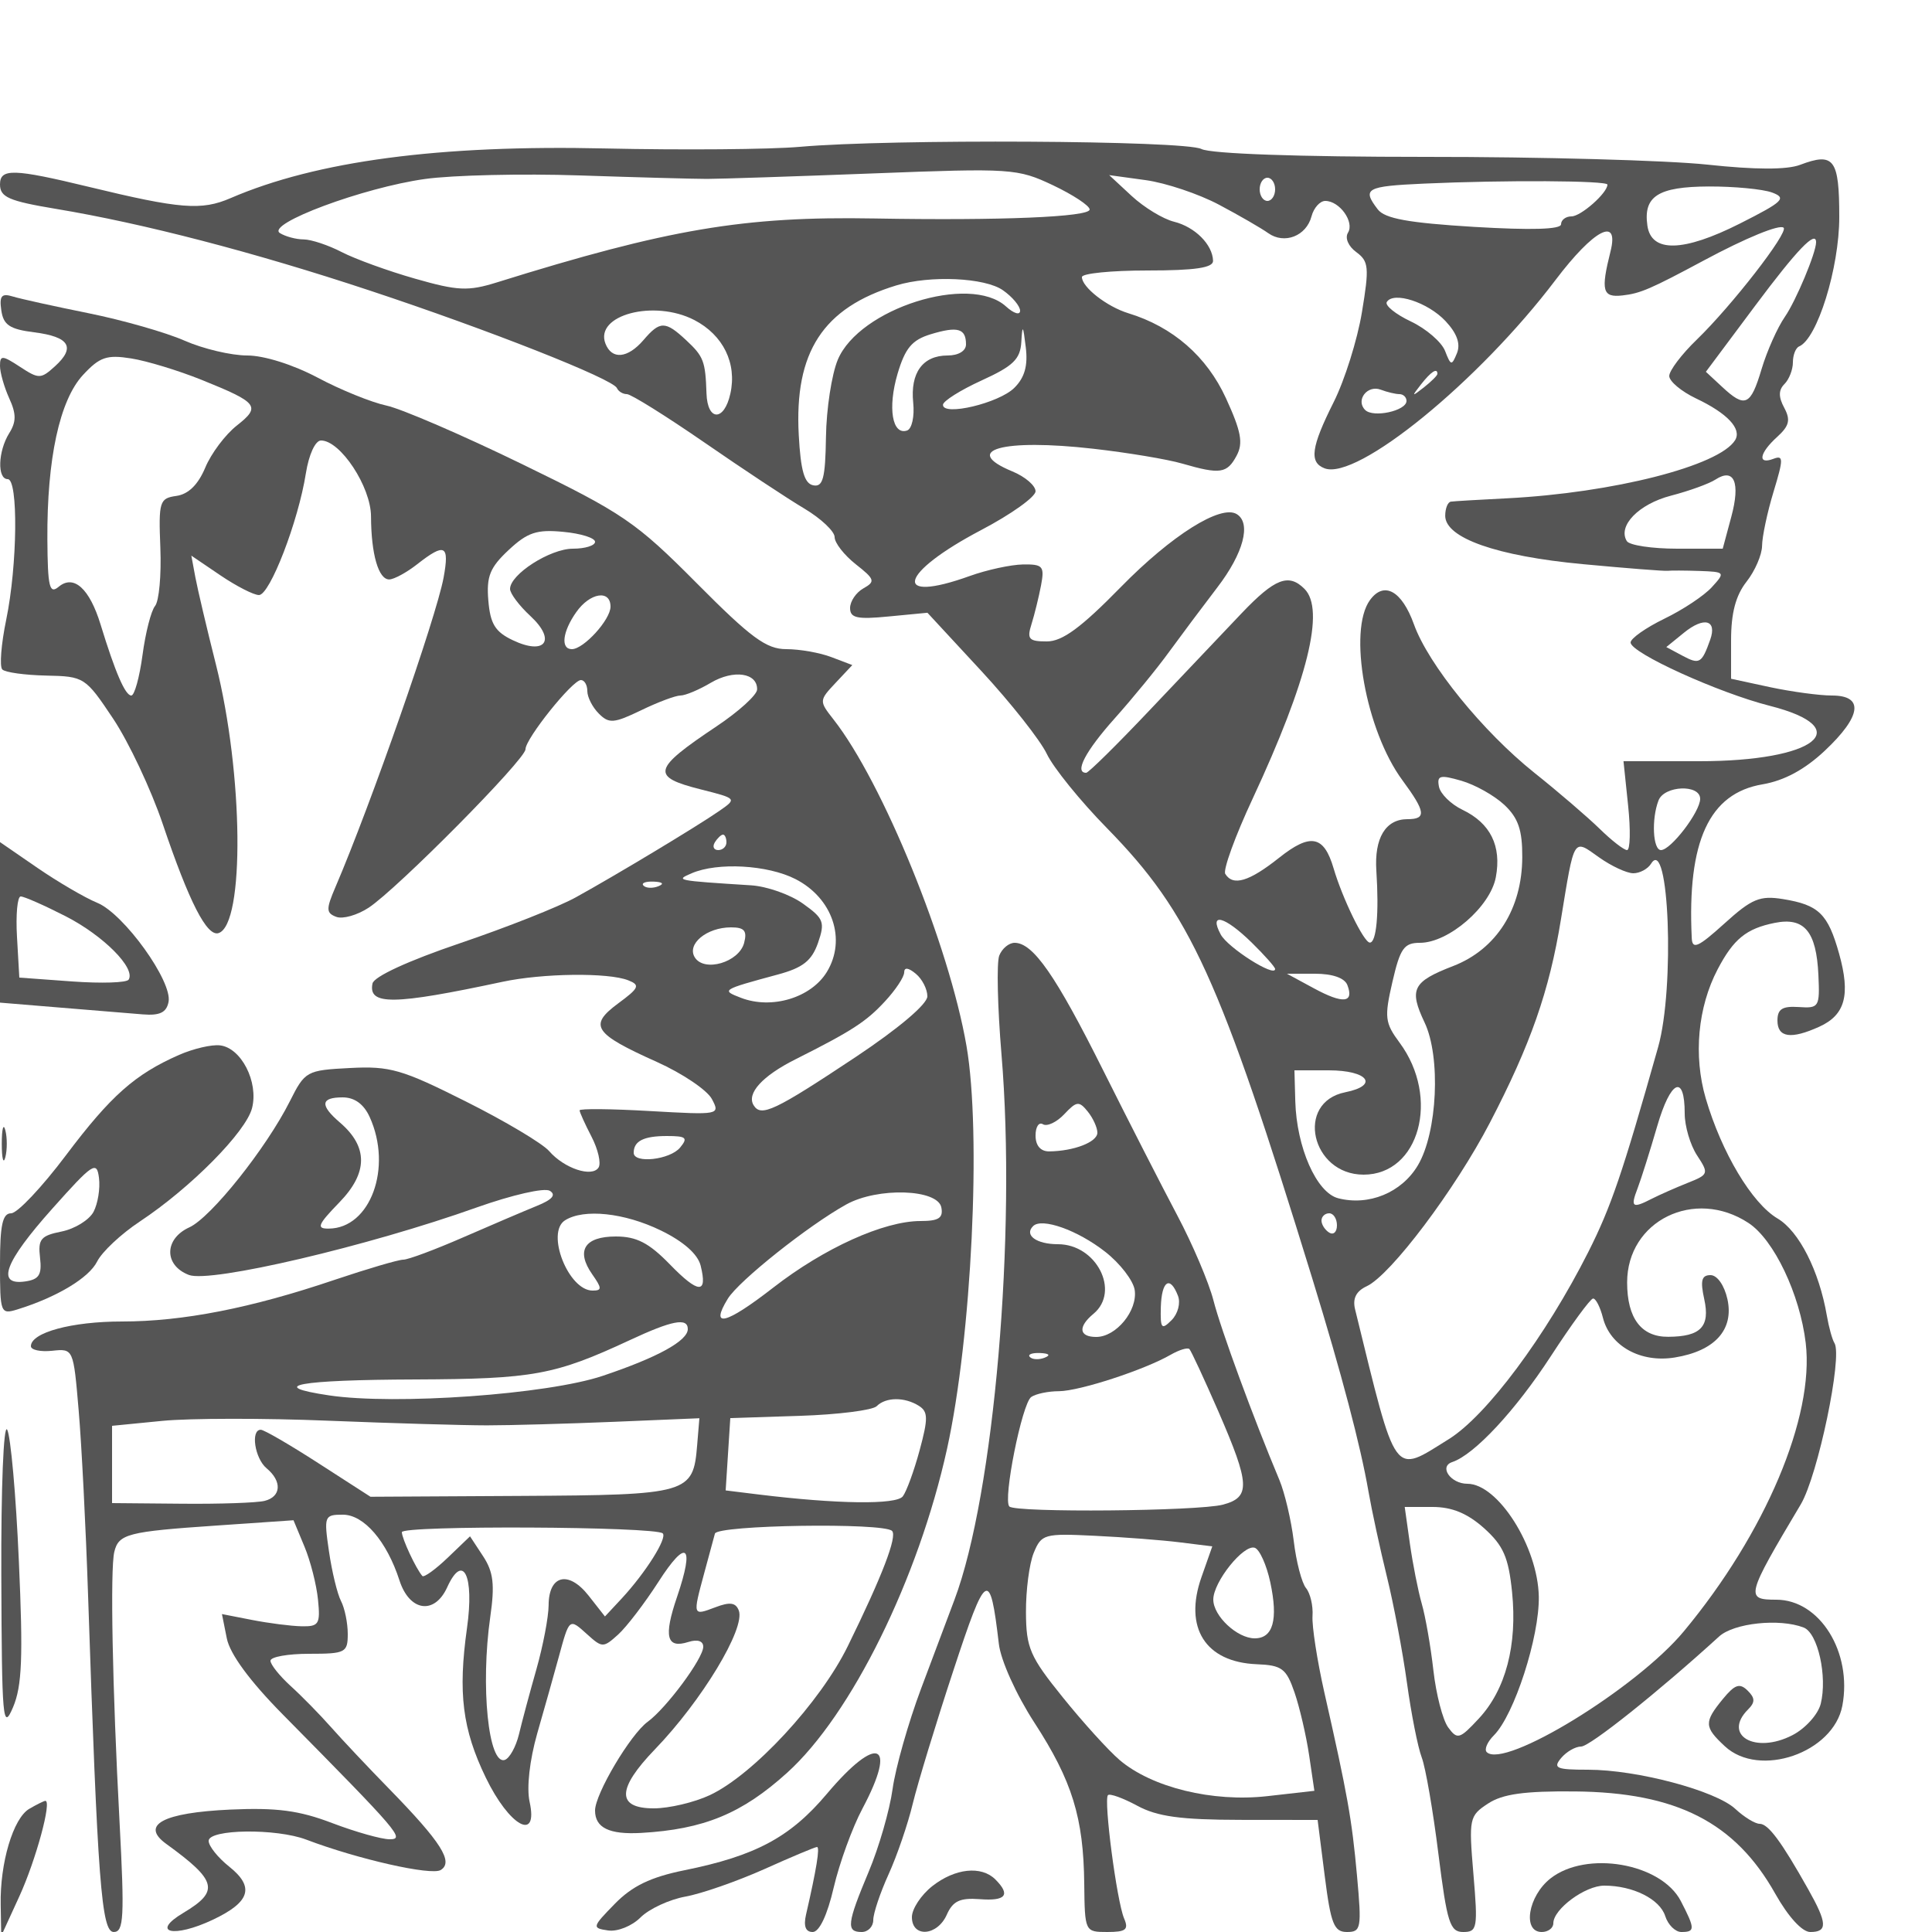 <svg xmlns="http://www.w3.org/2000/svg" version="1.0" width="250" height="250" viewBox="0 0 250 250" preserveAspectRatio="xMidYMid meet">
<g transform="translate(0,250) scale(0.01,-0.01)" fill="#555555" stroke="none">
<path d="M10350 23100 c-385 -34 -1518 -43 -2518 -21 -2142 49 -3735 -162 -4849 -643 -375 -162 -649 -141 -1833 146 -975 236 -1150 241 -1150 32 0 -165 113 -215 725 -317 1127 -187 2565 -561 4058 -1056 1538 -509 3150 -1145 3200 -1263 19 -43 77 -78 129 -78 53 0 503 -281 1002 -625 498 -344 1081 -730 1296 -857 214 -128 390 -294 390 -368 0 -75 123 -232 273 -351 247 -194 257 -224 100 -312 -95 -53 -173 -168 -173 -255 0 -129 91 -149 500 -109 l501 48 696 -752 c383 -414 765 -898 849 -1075 84 -177 434 -610 779 -961 1081 -1105 1457 -1932 2658 -5833 379 -1233 623 -2160 725 -2750 43 -247 150 -742 238 -1100 88 -357 205 -977 260 -1376 55 -400 141 -834 191 -965 50 -131 147 -693 216 -1249 112 -891 149 -1010 321 -1010 182 0 191 52 132 749 -61 721 -54 754 189 913 188 124 471 163 1123 157 1316 -12 2075 -400 2594 -1324 168 -298 347 -495 453 -495 226 0 221 113 -27 553 -346 616 -517 847 -628 847 -59 0 -200 86 -314 192 -254 237 -1273 508 -1908 508 -409 0 -456 20 -348 150 68 82 185 150 260 150 113 0 1007 714 1784 1423 191 175 781 238 1095 117 184 -70 309 -634 221 -988 -35 -137 -199 -319 -366 -405 -482 -249 -908 -1 -574 333 93 93 92 148 -7 245 -102 100 -165 78 -320 -111 -245 -299 -242 -361 26 -610 447 -417 1406 -86 1521 525 130 693 -293 1371 -855 1371 -404 0 -393 42 317 1234 221 372 543 1912 436 2086 -29 46 -73 206 -99 357 -100 580 -360 1092 -638 1256 -331 196 -723 852 -929 1554 -161 551 -103 1180 154 1670 206 393 371 527 739 601 383 77 539 -110 565 -675 19 -415 8 -432 -255 -414 -212 14 -275 -26 -275 -175 0 -221 176 -246 543 -79 334 152 404 411 255 944 -145 517 -263 632 -727 707 -298 48 -403 5 -758 -317 -342 -309 -415 -340 -422 -186 -60 1253 226 1872 917 1988 281 48 545 191 805 435 476 448 510 714 92 714 -162 0 -522 49 -800 108 l-505 109 0 501 c0 349 60 577 200 755 110 140 200 349 201 465 1 117 67 430 148 697 130 428 130 478 -1 428 -210 -80 -183 74 49 284 156 142 175 219 91 376 -76 141 -75 230 3 308 60 60 109 186 109 281 0 94 36 186 80 205 235 98 520 1015 520 1674 0 752 -68 842 -507 676 -172 -65 -582 -64 -1202 3 -518 55 -2158 101 -3645 100 -1642 0 -2780 40 -2900 102 -214 111 -4031 132 -5196 28z m-1200 -415 c165 0 1133 32 2150 71 1787 69 1866 64 2325 -153 261 -124 475 -265 475 -314 0 -97 -1157 -145 -2786 -116 -1688 30 -2666 -135 -4887 -828 -370 -115 -504 -109 -1056 49 -348 99 -774 254 -947 343 -173 90 -395 164 -494 165 -99 0 -238 38 -308 82 -185 118 1079 589 1878 700 358 50 1258 71 2000 46 743 -25 1485 -45 1650 -45z m6624 -334 c262 -139 549 -305 637 -368 209 -148 493 -38 560 218 29 109 109 199 178 199 185 0 380 -272 294 -411 -42 -68 4 -176 107 -251 162 -119 170 -197 73 -780 -59 -356 -223 -878 -365 -1161 -292 -582 -320 -780 -118 -857 419 -161 1992 1121 2987 2435 498 658 828 830 713 372 -128 -510 -104 -599 154 -570 233 26 364 83 1056 454 542 291 982 471 1030 422 64 -63 -673 -1012 -1124 -1448 -196 -189 -356 -401 -356 -470 0 -69 155 -199 345 -290 408 -193 597 -395 507 -541 -205 -332 -1579 -682 -2952 -752 -357 -18 -684 -37 -725 -43 -41 -5 -74 -88 -74 -184 2 -287 667 -521 1780 -625 566 -53 1061 -92 1100 -86 38 5 222 4 409 -2 333 -12 337 -17 162 -209 -98 -109 -375 -293 -615 -409 -240 -117 -437 -255 -437 -308 0 -134 1135 -650 1800 -819 1138 -289 594 -717 -911 -717 l-981 0 60 -575 c33 -316 27 -575 -14 -575 -40 0 -200 124 -354 275 -155 151 -535 478 -845 725 -667 533 -1373 1402 -1559 1922 -156 434 -387 562 -568 314 -288 -393 -55 -1690 419 -2332 302 -410 314 -504 65 -504 -283 0 -430 -245 -402 -669 36 -551 1 -931 -85 -928 -77 2 -355 574 -469 963 -125 424 -299 457 -705 134 -388 -308 -596 -370 -696 -208 -31 51 128 489 355 975 712 1530 939 2444 670 2713 -205 205 -383 136 -814 -316 -229 -240 -763 -803 -1186 -1250 -424 -448 -795 -814 -825 -814 -157 0 -9 281 370 705 234 262 551 649 704 861 154 211 435 587 624 834 338 441 441 830 251 947 -206 128 -845 -274 -1501 -944 -515 -526 -756 -703 -957 -703 -234 0 -260 30 -198 225 39 124 94 349 123 500 47 249 24 275 -235 271 -157 -3 -466 -70 -686 -149 -1017 -366 -919 34 146 594 387 203 704 429 704 502 0 73 -135 189 -300 257 -667 276 -128 427 1050 293 440 -50 957 -136 1149 -192 490 -142 579 -129 703 103 87 162 59 314 -138 743 -248 541 -687 924 -1264 1100 -277 85 -600 337 -600 468 0 47 382 85 850 85 615 0 849 35 847 125 -6 210 -233 438 -505 506 -142 35 -388 185 -548 333 l-291 270 473 -65 c260 -36 687 -179 948 -318z m726 199 c0 -82 -45 -150 -100 -150 -55 0 -100 68 -100 150 0 83 45 150 100 150 55 0 100 -67 100 -150z m4300 61 c0 -108 -343 -411 -465 -411 -74 0 -135 -46 -135 -102 0 -67 -384 -78 -1125 -34 -851 52 -1155 107 -1247 227 -206 269 -152 299 597 333 1042 47 2375 40 2375 -13z m2130 -102 c194 -72 146 -118 -414 -401 -735 -371 -1149 -380 -1199 -27 -54 380 139 503 794 506 330 1 698 -34 819 -78z m570 -644 c0 -135 -261 -759 -404 -965 -95 -137 -231 -441 -301 -675 -142 -477 -213 -509 -512 -230 l-209 194 638 855 c542 726 788 982 788 821z m-10522 -621 c122 -85 222 -205 222 -265 0 -61 -82 -36 -183 56 -470 425 -1899 -28 -2176 -690 -79 -189 -148 -639 -153 -1000 -8 -534 -39 -650 -164 -625 -115 22 -163 189 -188 649 -59 1077 314 1649 1263 1938 438 133 1146 101 1379 -63z m5727 -399 c148 -158 197 -294 148 -415 -68 -166 -79 -164 -154 29 -45 115 -244 287 -442 381 -199 94 -339 208 -312 252 87 141 531 -3 760 -247z m-9721 14 c374 -194 554 -560 467 -952 -79 -362 -297 -361 -309 2 -14 417 -37 478 -261 687 -272 254 -340 254 -554 4 -205 -239 -411 -258 -493 -45 -141 369 629 573 1150 304z m3516 -315 c0 -85 -97 -144 -238 -144 -322 0 -485 -224 -445 -612 18 -177 -17 -338 -80 -359 -192 -64 -252 294 -123 733 99 334 187 439 430 513 349 106 456 75 456 -131z m626 -562 c-197 -198 -927 -372 -924 -220 1 48 226 190 500 315 410 187 501 275 514 500 13 229 23 218 57 -67 30 -240 -13 -395 -147 -528z m5474 180 c0 -21 -79 -99 -175 -175 -159 -124 -162 -121 -38 38 131 167 213 220 213 137z m-492 -262 c51 0 92 -40 92 -88 0 -128 -430 -222 -535 -117 -127 127 29 329 203 262 82 -31 190 -57 240 -57z m4295 -1587 l-111 -413 -590 0 c-325 0 -617 44 -651 98 -121 197 153 479 571 588 235 61 495 155 577 209 241 156 324 -39 204 -482z m-273 -1591 c-109 -306 -139 -324 -355 -209 l-213 114 229 186 c260 211 430 165 339 -91z m-2664 -2137 c180 -169 234 -326 232 -677 -2 -668 -334 -1191 -893 -1408 -526 -203 -575 -300 -371 -731 212 -445 166 -1423 -86 -1847 -210 -355 -636 -530 -1033 -427 -280 73 -537 657 -554 1255 l-11 400 442 0 c511 0 658 -195 215 -284 -650 -130 -440 -1066 238 -1066 721 0 993 994 467 1706 -192 259 -200 329 -94 789 100 434 150 505 356 505 371 0 911 467 982 849 76 404 -70 699 -431 872 -150 72 -287 207 -305 300 -28 145 13 156 290 76 177 -51 427 -191 556 -312z m2534 78 c0 -167 -379 -663 -507 -663 -105 0 -125 401 -32 642 74 194 539 213 539 21z m-865 -963 c84 0 188 56 230 124 232 376 309 -1604 91 -2374 -463 -1639 -608 -2064 -903 -2650 -551 -1091 -1316 -2117 -1805 -2422 -730 -454 -669 -538 -1213 1678 -35 141 13 236 150 300 311 145 1145 1253 1594 2116 526 1011 769 1704 919 2628 177 1080 156 1046 492 807 160 -114 360 -207 445 -207z m-4938 -897 c166 -163 303 -317 303 -342 0 -113 -612 275 -704 447 -157 292 50 238 401 -105z m1238 -550 c89 -232 -56 -246 -433 -42 l-349 189 363 0 c227 0 384 -55 419 -147z m4365 -1662 c0 -164 72 -408 160 -542 155 -236 150 -248 -125 -357 -157 -63 -363 -154 -459 -203 -255 -131 -281 -113 -185 136 47 124 161 485 253 802 174 599 356 682 356 164z m825 -1416 c329 -215 666 -923 741 -1554 113 -957 -522 -2460 -1577 -3730 -613 -739 -2326 -1788 -2551 -1563 -34 35 8 132 93 217 263 263 590 1274 581 1795 -12 645 -528 1460 -924 1460 -216 0 -372 222 -196 281 286 95 819 668 1275 1369 266 409 512 745 547 747 35 2 92 -109 127 -246 92 -369 488 -589 930 -517 519 84 768 360 682 754 -40 180 -132 312 -219 312 -116 0 -134 -71 -81 -312 78 -355 -46 -484 -466 -486 -349 -3 -532 240 -532 703 0 799 873 1228 1570 770z m-5325 -31 c0 -86 -45 -128 -100 -94 -55 34 -100 104 -100 156 0 52 45 94 100 94 55 0 100 -70 100 -156z m1904 -3919 c250 -225 316 -376 362 -825 70 -687 -82 -1264 -430 -1638 -249 -268 -278 -276 -397 -114 -70 96 -156 428 -191 738 -35 310 -103 699 -151 864 -47 165 -116 514 -153 775 l-67 475 360 0 c252 0 452 -83 667 -275z"/>
<path d="M17 20984 c27 -189 108 -244 425 -284 457 -58 540 -194 269 -440 -183 -166 -209 -166 -453 -6 -229 150 -258 151 -258 12 0 -86 54 -275 119 -419 93 -203 93 -305 0 -453 -145 -233 -157 -594 -19 -594 138 0 126 -1112 -19 -1816 -66 -318 -89 -609 -51 -647 38 -38 293 -73 568 -79 492 -10 507 -20 867 -559 201 -302 489 -913 640 -1359 344 -1017 573 -1464 724 -1414 340 114 320 2067 -35 3476 -118 467 -237 974 -266 1128 l-52 280 376 -255 c207 -140 431 -255 499 -255 141 0 509 952 607 1575 39 244 122 425 196 425 251 0 646 -599 647 -983 2 -490 97 -817 236 -815 62 1 226 90 363 198 358 280 418 249 340 -175 -96 -516 -944 -2943 -1399 -4003 -123 -287 -122 -336 10 -386 83 -32 271 21 419 118 370 243 2030 1919 2030 2051 0 137 607 895 717 895 46 0 83 -64 83 -143 0 -78 67 -210 149 -291 131 -132 194 -127 545 42 218 106 448 192 511 192 63 0 240 74 393 165 295 174 604 129 599 -87 -1 -70 -237 -285 -525 -477 -831 -555 -855 -652 -203 -816 466 -118 468 -119 241 -277 -290 -201 -1338 -832 -1860 -1120 -220 -122 -895 -389 -1500 -594 -668 -227 -1112 -431 -1130 -521 -57 -284 271 -279 1680 22 523 112 1371 122 1629 20 158 -62 142 -99 -131 -300 -385 -285 -316 -390 503 -757 329 -148 648 -363 710 -478 110 -207 101 -208 -800 -157 -501 29 -911 33 -911 9 0 -23 69 -176 154 -340 85 -164 126 -343 92 -399 -83 -133 -445 -13 -640 212 -86 99 -571 388 -1078 642 -826 415 -981 460 -1499 433 -563 -29 -582 -40 -778 -430 -305 -607 -1020 -1504 -1301 -1632 -327 -149 -330 -492 -5 -616 279 -106 2318 372 3725 874 457 162 875 258 945 215 85 -53 31 -115 -170 -196 -162 -66 -591 -249 -953 -407 -362 -158 -710 -288 -773 -288 -63 0 -464 -118 -892 -262 -1081 -366 -1962 -538 -2747 -538 -653 0 -1180 -143 -1180 -320 0 -48 124 -75 275 -59 275 29 275 28 343 -771 38 -440 93 -1520 122 -2400 124 -3703 173 -4350 332 -4350 130 0 140 191 75 1425 -93 1743 -122 3268 -68 3493 56 233 172 263 1316 341 l1003 69 141 -339 c78 -186 157 -496 176 -689 32 -317 11 -349 -215 -344 -137 3 -425 40 -639 82 l-389 76 63 -315 c41 -203 296 -550 722 -982 1517 -1537 1586 -1617 1384 -1617 -105 0 -438 94 -741 209 -429 164 -719 202 -1321 175 -869 -40 -1166 -198 -829 -443 660 -478 693 -612 225 -892 -435 -259 -129 -331 380 -90 483 229 542 422 212 686 -147 117 -267 267 -267 334 0 153 875 164 1264 16 666 -253 1617 -468 1739 -393 169 104 7 359 -665 1048 -269 275 -608 635 -754 800 -146 165 -382 406 -525 535 -142 130 -259 276 -259 325 0 50 225 90 500 90 470 0 500 15 500 257 0 141 -39 332 -87 425 -48 92 -118 382 -156 643 -67 458 -60 475 180 475 272 0 568 -343 732 -850 130 -403 454 -450 618 -89 206 452 352 152 256 -528 -118 -840 -59 -1310 242 -1933 305 -632 684 -842 568 -315 -40 182 0 537 99 885 92 319 216 760 276 980 141 517 136 513 371 301 194 -175 208 -175 400 -2 109 99 343 405 520 680 366 571 473 485 242 -193 -176 -515 -136 -673 147 -583 118 37 192 13 192 -62 0 -151 -477 -794 -719 -971 -223 -162 -681 -934 -681 -1148 0 -224 184 -313 596 -290 811 46 1306 250 1891 780 830 751 1697 2508 2068 4191 318 1444 446 4082 252 5209 -225 1306 -1084 3416 -1722 4229 -187 238 -186 245 27 472 l217 231 -271 103 c-149 57 -411 103 -583 103 -259 0 -457 146 -1160 854 -786 791 -953 905 -2257 1539 -774 377 -1565 718 -1758 759 -192 41 -593 203 -889 361 -317 168 -693 287 -912 287 -206 0 -571 86 -811 192 -241 106 -798 265 -1238 354 -440 89 -882 186 -983 217 -147 45 -177 9 -150 -179z m2591 -899 c733 -296 771 -344 457 -591 -149 -117 -333 -362 -409 -545 -92 -220 -218 -344 -373 -366 -219 -31 -232 -70 -208 -673 14 -352 -17 -690 -69 -752 -51 -62 -124 -348 -162 -635 -39 -288 -104 -523 -145 -523 -78 0 -207 297 -397 917 -143 468 -348 653 -543 490 -119 -99 -142 -4 -146 613 -6 1042 158 1801 461 2128 216 233 308 264 623 214 203 -32 613 -157 911 -277z m5092 -2096 c0 -49 -129 -89 -287 -89 -294 0 -813 -332 -813 -521 0 -58 118 -216 263 -350 339 -314 193 -514 -228 -313 -228 108 -291 212 -316 514 -26 311 20 426 263 653 244 228 364 268 706 235 227 -21 412 -79 412 -129z m200 -839 c0 -169 -347 -550 -500 -550 -148 0 -122 225 56 478 177 253 444 296 444 72z m1500 -3050 c0 -55 -48 -100 -106 -100 -58 0 -78 45 -44 100 34 55 82 100 106 100 24 0 44 -45 44 -100z m893 -475 c481 -246 662 -781 407 -1201 -204 -335 -713 -489 -1111 -336 -260 100 -254 104 477 302 323 87 438 178 519 409 93 269 75 316 -196 509 -164 117 -465 223 -669 236 -977 62 -984 64 -770 156 337 145 982 109 1343 -75z m-1774 -93 c-72 -29 -159 -26 -192 8 -33 33 26 56 131 52 117 -5 141 -28 61 -60z m1110 -733 c-66 -251 -515 -383 -638 -188 -108 172 153 389 469 389 172 0 210 -44 169 -201z m2371 -691 c0 -101 -370 -414 -925 -784 -1052 -699 -1227 -782 -1323 -626 -94 152 112 379 540 594 730 367 915 486 1158 749 138 148 250 317 250 376 0 69 54 63 150 -17 83 -68 150 -200 150 -292z m-7216 -1563 c297 -653 9 -1439 -529 -1443 -165 -2 -145 49 138 341 370 382 372 718 4 1033 -260 223 -249 324 37 324 154 0 274 -87 350 -255z m4016 -395 c-131 -158 -600 -210 -600 -67 0 152 129 217 429 217 251 0 277 -22 171 -150z m3381 -775 c26 -136 -35 -175 -270 -175 -474 0 -1246 -349 -1907 -863 -616 -478 -823 -528 -586 -142 142 231 1040 946 1532 1219 407 226 1186 201 1231 -39z m-3630 -297 c292 -142 477 -305 515 -454 93 -373 -26 -368 -400 17 -269 276 -429 359 -697 359 -405 0 -520 -183 -306 -489 127 -181 128 -211 5 -211 -313 0 -608 750 -357 909 243 154 769 98 1240 -131z m349 -1276 c0 -152 -391 -367 -1100 -605 -716 -241 -2688 -381 -3543 -253 -823 123 -398 201 1124 206 1520 6 1798 57 2769 509 546 255 750 294 750 143z m2991 -994 c119 -75 120 -164 9 -574 -72 -266 -170 -535 -218 -597 -85 -110 -848 -100 -1862 24 l-430 53 30 468 30 468 899 29 c495 16 943 73 995 125 119 119 362 121 547 4z m-5591 -252 c303 0 1045 21 1650 46 l1100 46 -29 -349 c-51 -627 -109 -644 -2276 -656 l-1951 -11 -672 433 c-370 239 -706 434 -747 434 -135 2 -79 -371 75 -499 201 -167 190 -367 -25 -421 -96 -25 -580 -42 -1075 -37 l-900 8 0 500 0 500 650 64 c358 35 1325 36 2150 2 825 -33 1748 -60 2050 -60z m2276 -1398 c60 -61 -221 -507 -529 -840 l-219 -235 -212 270 c-259 329 -516 267 -517 -125 -1 -153 -72 -525 -158 -828 -86 -302 -188 -682 -226 -843 -39 -160 -121 -309 -183 -330 -212 -70 -316 954 -188 1851 60 418 41 581 -93 785 l-169 257 -290 -278 c-159 -152 -307 -258 -327 -235 -82 93 -265 485 -265 567 0 90 3285 74 3376 -16z m2967 32 c70 -70 -127 -583 -572 -1490 -357 -729 -1225 -1666 -1786 -1929 -201 -94 -527 -171 -725 -171 -484 0 -479 252 15 764 607 629 1173 1566 1085 1796 -40 104 -115 114 -306 41 -291 -110 -291 -111 -143 437 62 227 124 459 140 517 29 112 2183 145 2292 35z"/>
<path d="M0 13065 l0 -1039 775 -64 c426 -35 909 -74 1072 -88 221 -18 307 24 334 161 53 264 -576 1139 -921 1282 -161 66 -510 270 -776 453 l-484 333 0 -1038z m849 79 c488 -250 908 -671 816 -820 -25 -41 -354 -51 -730 -24 l-685 50 -30 525 c-17 289 5 525 48 525 44 0 305 -115 581 -256z"/>
<path d="M12930 12634 c-35 -92 -22 -666 29 -1275 195 -2323 -95 -5696 -608 -7059 -73 -192 -267 -710 -432 -1150 -165 -440 -331 -1025 -369 -1300 -38 -275 -177 -757 -310 -1072 -280 -668 -293 -778 -90 -778 83 0 150 70 150 155 0 86 89 351 197 589 109 239 251 652 315 920 65 267 301 1042 525 1721 426 1295 473 1322 588 344 25 -215 224 -656 460 -1020 489 -753 636 -1230 645 -2084 7 -622 9 -625 299 -625 240 0 279 31 217 175 -95 223 -267 1537 -209 1596 25 24 195 -38 379 -137 258 -140 561 -182 1334 -183 l1000 -1 92 -725 c79 -622 120 -725 288 -725 183 0 191 49 130 725 -67 739 -123 1051 -423 2375 -93 413 -162 858 -153 990 9 131 -29 293 -84 360 -55 66 -127 341 -159 610 -33 270 -117 625 -186 790 -336 800 -756 1943 -853 2323 -60 232 -270 727 -468 1100 -197 372 -629 1217 -959 1877 -614 1229 -907 1650 -1146 1650 -74 0 -164 -75 -199 -166z m1270 -2291 c0 -121 -305 -239 -625 -242 -110 0 -175 75 -175 205 0 113 43 179 96 146 53 -32 177 26 275 130 160 170 192 174 304 35 69 -85 125 -209 125 -274z m100 -1540 c193 -150 365 -374 383 -496 39 -267 -240 -607 -498 -607 -224 0 -239 131 -35 300 349 290 38 900 -460 900 -278 0 -440 117 -322 234 112 113 576 -52 932 -331z m943 -571 c36 -93 -1 -233 -83 -315 -130 -130 -146 -110 -139 168 10 342 119 415 222 147z m524 -1499 c409 -941 417 -1107 58 -1203 -321 -85 -2682 -106 -2764 -24 -86 86 164 1334 283 1417 59 41 220 75 360 75 266 2 1105 276 1445 472 110 63 218 96 242 73 23 -24 192 -388 376 -810z m-2248 699 c-72 -29 -159 -26 -192 8 -33 33 26 56 131 52 117 -5 141 -28 61 -60z m1750 -2390 l418 -52 -140 -398 c-231 -655 51 -1100 715 -1127 326 -13 382 -55 489 -365 66 -192 151 -558 189 -812 l68 -461 -609 -69 c-709 -80 -1494 112 -1912 468 -144 123 -475 488 -735 811 -425 526 -474 639 -476 1100 -2 282 43 628 100 768 100 244 135 254 789 222 377 -18 873 -56 1104 -85z m1169 -519 c103 -482 36 -723 -202 -723 -227 0 -536 289 -536 502 0 228 392 717 536 670 63 -21 154 -223 202 -449z"/>
<path d="M2318 11350 c-573 -252 -885 -529 -1466 -1301 -310 -412 -628 -749 -708 -749 -111 0 -144 -151 -144 -657 0 -635 7 -654 225 -587 512 159 926 408 1032 620 62 125 311 358 553 518 659 437 1375 1161 1452 1469 85 338 -141 778 -415 810 -109 13 -346 -43 -529 -123z m-1108 -2032 c-57 -105 -243 -220 -414 -254 -269 -54 -306 -99 -278 -338 26 -222 -12 -282 -193 -308 -379 -54 -266 250 350 940 529 593 578 625 606 398 17 -135 -15 -332 -71 -438z"/>
<path d="M23 10200 c0 -192 21 -271 46 -175 25 96 25 254 0 350 -25 96 -46 18 -46 -175z"/>
<path d="M17 4609 c7 -1873 19 -2013 152 -1700 116 274 131 646 75 1891 -37 853 -106 1618 -151 1700 -47 83 -80 -758 -76 -1891z"/>
<path d="M10699 1787 c-473 -561 -922 -802 -1843 -988 -437 -89 -674 -203 -900 -434 -295 -302 -298 -314 -87 -345 121 -18 308 57 419 168 111 111 372 232 581 270 210 38 668 198 1020 355 351 158 659 287 683 287 40 0 -7 -289 -142 -875 -34 -150 -6 -225 86 -225 86 0 189 217 272 575 74 316 241 777 373 1024 457 859 194 966 -462 188z"/>
<path d="M379 1594 c-208 -121 -381 -701 -370 -1244 l7 -400 236 515 c213 467 423 1239 334 1232 -20 -2 -113 -48 -207 -103z"/>
<path d="M20063 693 c-290 -228 -366 -693 -113 -693 83 0 150 51 150 113 0 183 411 487 659 487 371 0 719 -174 789 -394 36 -113 130 -206 209 -206 179 0 179 41 -7 400 -254 491 -1221 659 -1687 293z"/>
<path d="M12063 593 c-144 -114 -263 -294 -263 -400 0 -270 329 -247 452 32 78 176 171 219 424 200 340 -27 405 54 204 255 -181 181 -522 145 -817 -87z"/>
</g>
</svg>